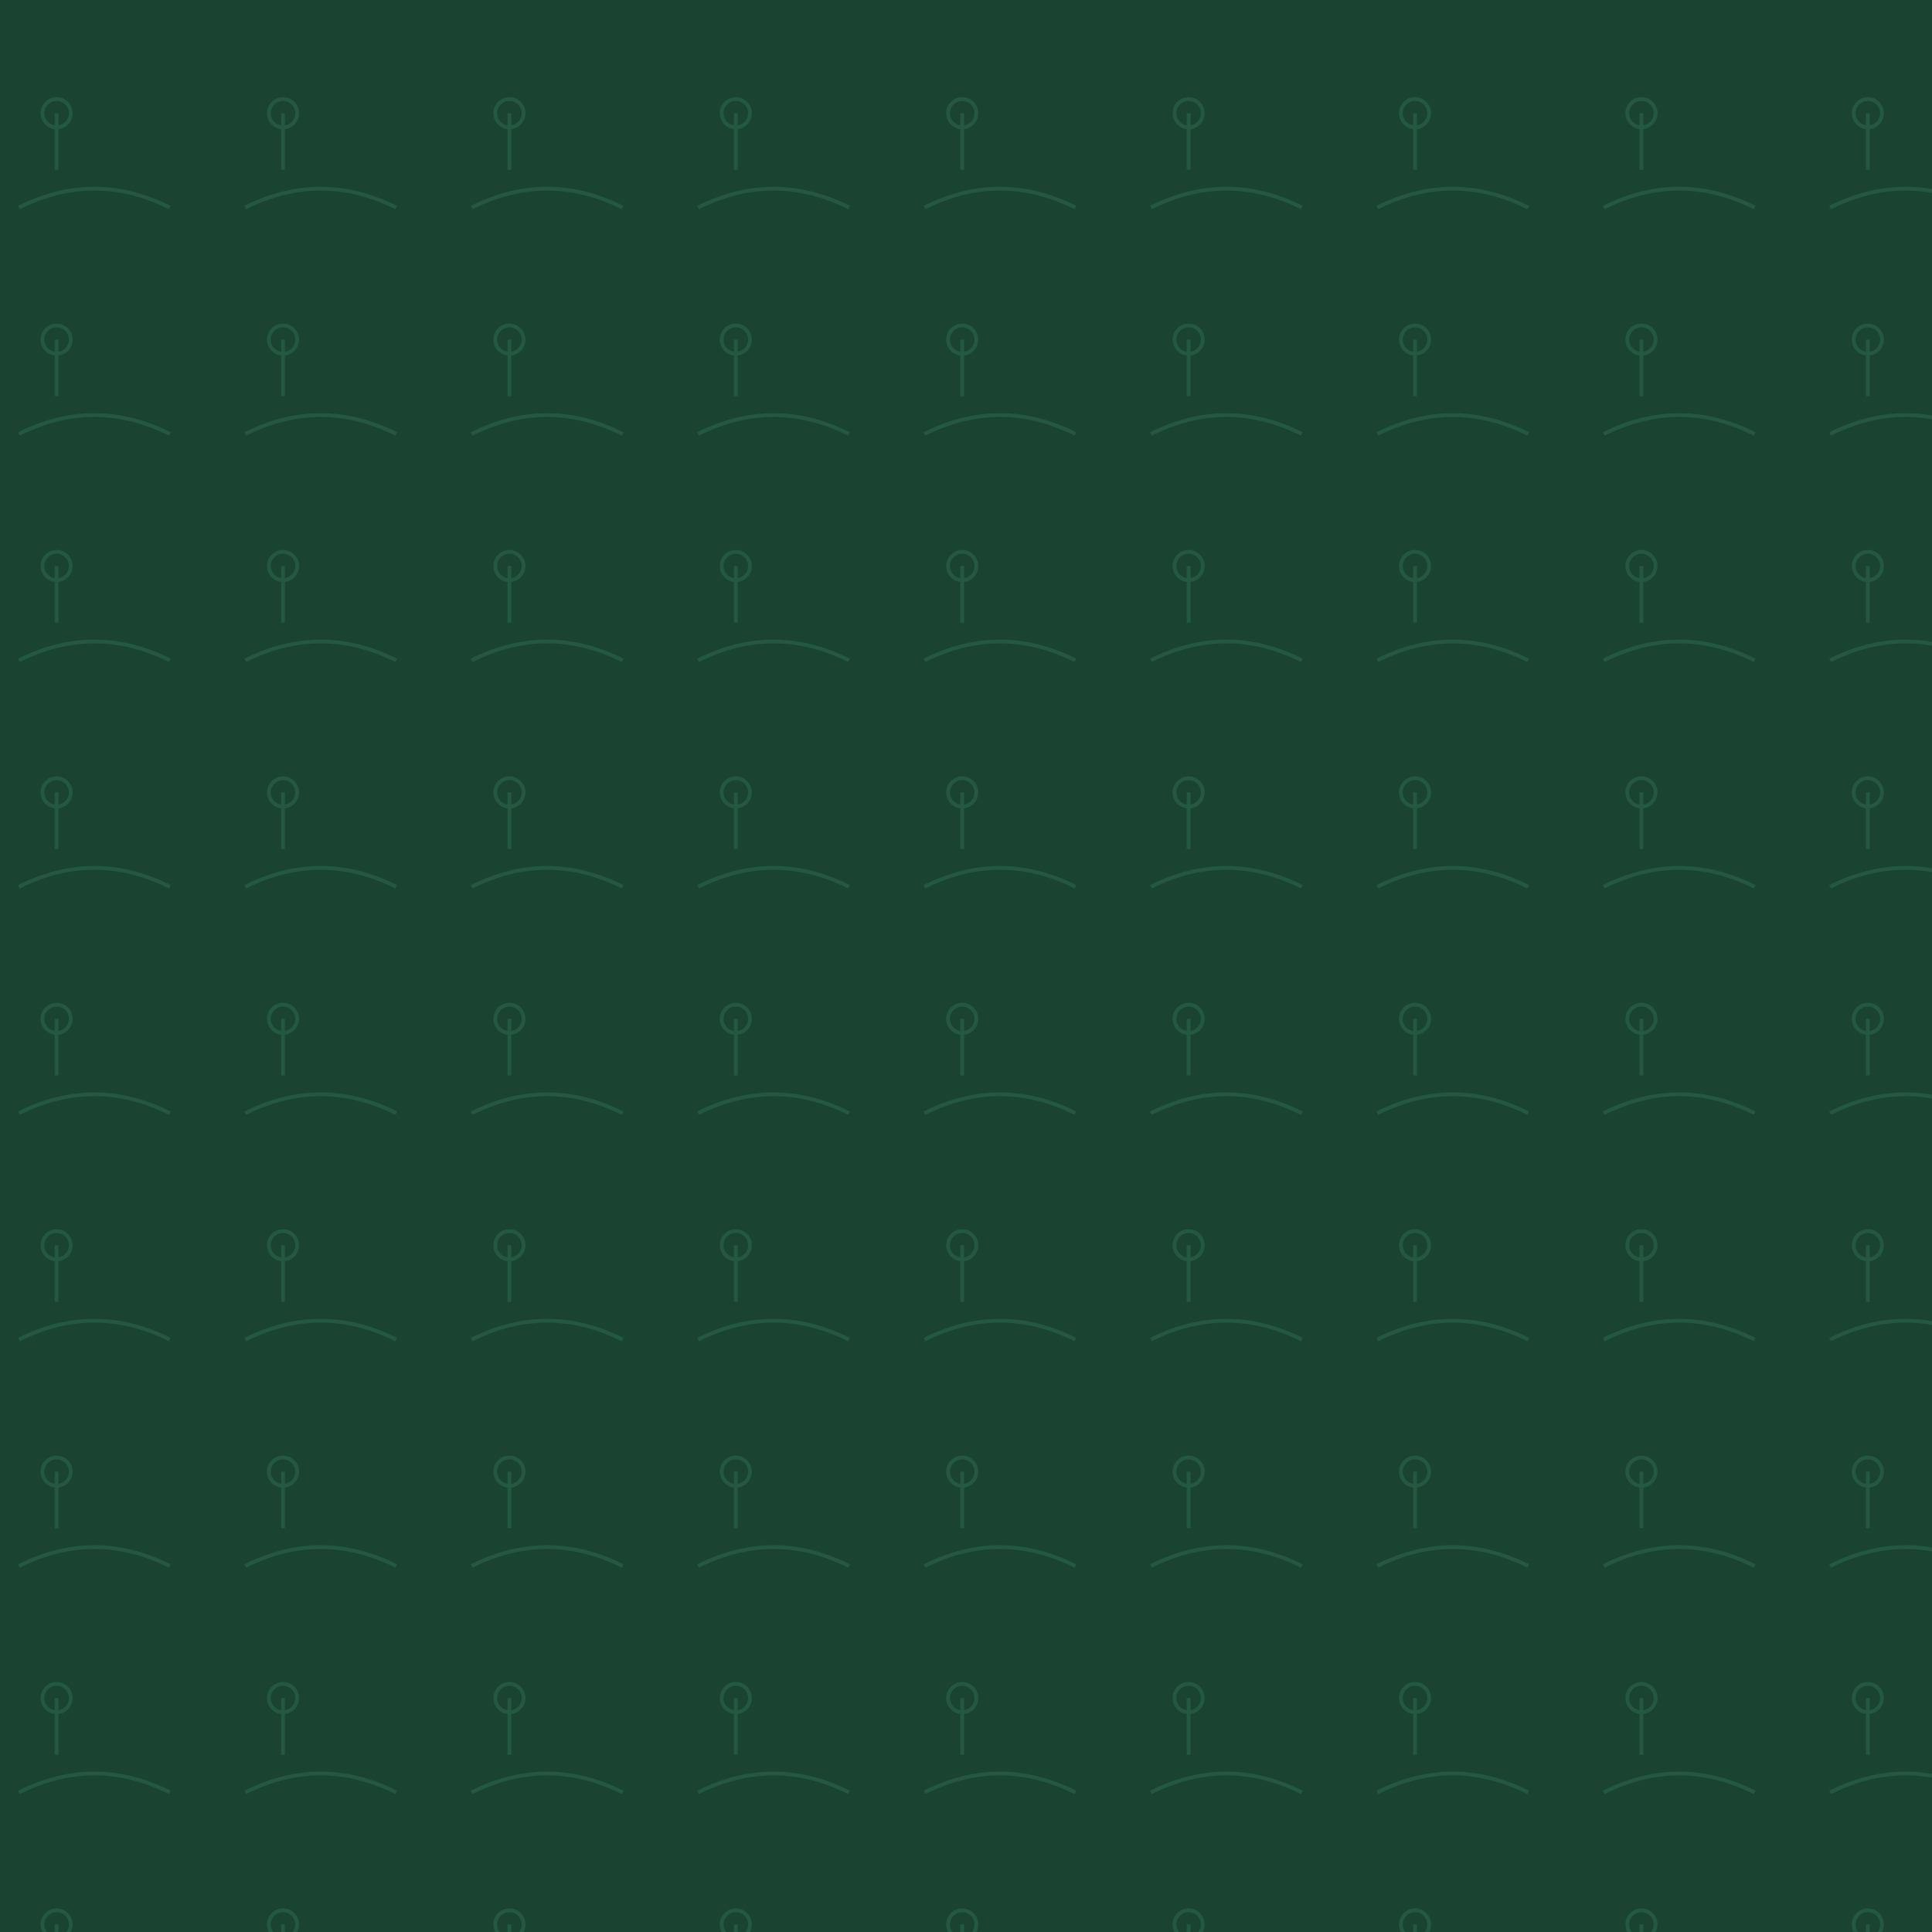 <?xml version="1.0" encoding="utf-8" ?>
<svg baseProfile="full" height="1024" version="1.1" width="1024" xmlns="http://www.w3.org/2000/svg" xmlns:ev="http://www.w3.org/2001/xml-events" xmlns:xlink="http://www.w3.org/1999/xlink"><defs /><rect fill="#1B4332" height="1024" width="1024" x="0" y="0" /><line stroke="#245840" stroke-width="2" x1="30" x2="30" y1="90" y2="60" /><circle cx="30" cy="60" fill="none" r="7.5" stroke="#245840" stroke-width="2" /><path d="M10,110 q40.0,-20 80,0" fill="none" stroke="#245840" stroke-width="2" /><line stroke="#245840" stroke-width="2" x1="30" x2="30" y1="210" y2="180" /><circle cx="30" cy="180" fill="none" r="7.5" stroke="#245840" stroke-width="2" /><path d="M10,230 q40.0,-20 80,0" fill="none" stroke="#245840" stroke-width="2" /><line stroke="#245840" stroke-width="2" x1="30" x2="30" y1="330" y2="300" /><circle cx="30" cy="300" fill="none" r="7.5" stroke="#245840" stroke-width="2" /><path d="M10,350 q40.0,-20 80,0" fill="none" stroke="#245840" stroke-width="2" /><line stroke="#245840" stroke-width="2" x1="30" x2="30" y1="450" y2="420" /><circle cx="30" cy="420" fill="none" r="7.5" stroke="#245840" stroke-width="2" /><path d="M10,470 q40.0,-20 80,0" fill="none" stroke="#245840" stroke-width="2" /><line stroke="#245840" stroke-width="2" x1="30" x2="30" y1="570" y2="540" /><circle cx="30" cy="540" fill="none" r="7.5" stroke="#245840" stroke-width="2" /><path d="M10,590 q40.0,-20 80,0" fill="none" stroke="#245840" stroke-width="2" /><line stroke="#245840" stroke-width="2" x1="30" x2="30" y1="690" y2="660" /><circle cx="30" cy="660" fill="none" r="7.5" stroke="#245840" stroke-width="2" /><path d="M10,710 q40.0,-20 80,0" fill="none" stroke="#245840" stroke-width="2" /><line stroke="#245840" stroke-width="2" x1="30" x2="30" y1="810" y2="780" /><circle cx="30" cy="780" fill="none" r="7.5" stroke="#245840" stroke-width="2" /><path d="M10,830 q40.0,-20 80,0" fill="none" stroke="#245840" stroke-width="2" /><line stroke="#245840" stroke-width="2" x1="30" x2="30" y1="930" y2="900" /><circle cx="30" cy="900" fill="none" r="7.5" stroke="#245840" stroke-width="2" /><path d="M10,950 q40.0,-20 80,0" fill="none" stroke="#245840" stroke-width="2" /><line stroke="#245840" stroke-width="2" x1="30" x2="30" y1="1050" y2="1020" /><circle cx="30" cy="1020" fill="none" r="7.5" stroke="#245840" stroke-width="2" /><path d="M10,1070 q40.0,-20 80,0" fill="none" stroke="#245840" stroke-width="2" /><line stroke="#245840" stroke-width="2" x1="150" x2="150" y1="90" y2="60" /><circle cx="150" cy="60" fill="none" r="7.5" stroke="#245840" stroke-width="2" /><path d="M130,110 q40.0,-20 80,0" fill="none" stroke="#245840" stroke-width="2" /><line stroke="#245840" stroke-width="2" x1="150" x2="150" y1="210" y2="180" /><circle cx="150" cy="180" fill="none" r="7.5" stroke="#245840" stroke-width="2" /><path d="M130,230 q40.0,-20 80,0" fill="none" stroke="#245840" stroke-width="2" /><line stroke="#245840" stroke-width="2" x1="150" x2="150" y1="330" y2="300" /><circle cx="150" cy="300" fill="none" r="7.5" stroke="#245840" stroke-width="2" /><path d="M130,350 q40.0,-20 80,0" fill="none" stroke="#245840" stroke-width="2" /><line stroke="#245840" stroke-width="2" x1="150" x2="150" y1="450" y2="420" /><circle cx="150" cy="420" fill="none" r="7.5" stroke="#245840" stroke-width="2" /><path d="M130,470 q40.0,-20 80,0" fill="none" stroke="#245840" stroke-width="2" /><line stroke="#245840" stroke-width="2" x1="150" x2="150" y1="570" y2="540" /><circle cx="150" cy="540" fill="none" r="7.5" stroke="#245840" stroke-width="2" /><path d="M130,590 q40.0,-20 80,0" fill="none" stroke="#245840" stroke-width="2" /><line stroke="#245840" stroke-width="2" x1="150" x2="150" y1="690" y2="660" /><circle cx="150" cy="660" fill="none" r="7.5" stroke="#245840" stroke-width="2" /><path d="M130,710 q40.0,-20 80,0" fill="none" stroke="#245840" stroke-width="2" /><line stroke="#245840" stroke-width="2" x1="150" x2="150" y1="810" y2="780" /><circle cx="150" cy="780" fill="none" r="7.5" stroke="#245840" stroke-width="2" /><path d="M130,830 q40.0,-20 80,0" fill="none" stroke="#245840" stroke-width="2" /><line stroke="#245840" stroke-width="2" x1="150" x2="150" y1="930" y2="900" /><circle cx="150" cy="900" fill="none" r="7.5" stroke="#245840" stroke-width="2" /><path d="M130,950 q40.0,-20 80,0" fill="none" stroke="#245840" stroke-width="2" /><line stroke="#245840" stroke-width="2" x1="150" x2="150" y1="1050" y2="1020" /><circle cx="150" cy="1020" fill="none" r="7.5" stroke="#245840" stroke-width="2" /><path d="M130,1070 q40.0,-20 80,0" fill="none" stroke="#245840" stroke-width="2" /><line stroke="#245840" stroke-width="2" x1="270" x2="270" y1="90" y2="60" /><circle cx="270" cy="60" fill="none" r="7.5" stroke="#245840" stroke-width="2" /><path d="M250,110 q40.0,-20 80,0" fill="none" stroke="#245840" stroke-width="2" /><line stroke="#245840" stroke-width="2" x1="270" x2="270" y1="210" y2="180" /><circle cx="270" cy="180" fill="none" r="7.5" stroke="#245840" stroke-width="2" /><path d="M250,230 q40.0,-20 80,0" fill="none" stroke="#245840" stroke-width="2" /><line stroke="#245840" stroke-width="2" x1="270" x2="270" y1="330" y2="300" /><circle cx="270" cy="300" fill="none" r="7.5" stroke="#245840" stroke-width="2" /><path d="M250,350 q40.0,-20 80,0" fill="none" stroke="#245840" stroke-width="2" /><line stroke="#245840" stroke-width="2" x1="270" x2="270" y1="450" y2="420" /><circle cx="270" cy="420" fill="none" r="7.5" stroke="#245840" stroke-width="2" /><path d="M250,470 q40.0,-20 80,0" fill="none" stroke="#245840" stroke-width="2" /><line stroke="#245840" stroke-width="2" x1="270" x2="270" y1="570" y2="540" /><circle cx="270" cy="540" fill="none" r="7.5" stroke="#245840" stroke-width="2" /><path d="M250,590 q40.0,-20 80,0" fill="none" stroke="#245840" stroke-width="2" /><line stroke="#245840" stroke-width="2" x1="270" x2="270" y1="690" y2="660" /><circle cx="270" cy="660" fill="none" r="7.5" stroke="#245840" stroke-width="2" /><path d="M250,710 q40.0,-20 80,0" fill="none" stroke="#245840" stroke-width="2" /><line stroke="#245840" stroke-width="2" x1="270" x2="270" y1="810" y2="780" /><circle cx="270" cy="780" fill="none" r="7.5" stroke="#245840" stroke-width="2" /><path d="M250,830 q40.0,-20 80,0" fill="none" stroke="#245840" stroke-width="2" /><line stroke="#245840" stroke-width="2" x1="270" x2="270" y1="930" y2="900" /><circle cx="270" cy="900" fill="none" r="7.5" stroke="#245840" stroke-width="2" /><path d="M250,950 q40.0,-20 80,0" fill="none" stroke="#245840" stroke-width="2" /><line stroke="#245840" stroke-width="2" x1="270" x2="270" y1="1050" y2="1020" /><circle cx="270" cy="1020" fill="none" r="7.5" stroke="#245840" stroke-width="2" /><path d="M250,1070 q40.0,-20 80,0" fill="none" stroke="#245840" stroke-width="2" /><line stroke="#245840" stroke-width="2" x1="390" x2="390" y1="90" y2="60" /><circle cx="390" cy="60" fill="none" r="7.5" stroke="#245840" stroke-width="2" /><path d="M370,110 q40.0,-20 80,0" fill="none" stroke="#245840" stroke-width="2" /><line stroke="#245840" stroke-width="2" x1="390" x2="390" y1="210" y2="180" /><circle cx="390" cy="180" fill="none" r="7.5" stroke="#245840" stroke-width="2" /><path d="M370,230 q40.0,-20 80,0" fill="none" stroke="#245840" stroke-width="2" /><line stroke="#245840" stroke-width="2" x1="390" x2="390" y1="330" y2="300" /><circle cx="390" cy="300" fill="none" r="7.5" stroke="#245840" stroke-width="2" /><path d="M370,350 q40.0,-20 80,0" fill="none" stroke="#245840" stroke-width="2" /><line stroke="#245840" stroke-width="2" x1="390" x2="390" y1="450" y2="420" /><circle cx="390" cy="420" fill="none" r="7.5" stroke="#245840" stroke-width="2" /><path d="M370,470 q40.0,-20 80,0" fill="none" stroke="#245840" stroke-width="2" /><line stroke="#245840" stroke-width="2" x1="390" x2="390" y1="570" y2="540" /><circle cx="390" cy="540" fill="none" r="7.5" stroke="#245840" stroke-width="2" /><path d="M370,590 q40.0,-20 80,0" fill="none" stroke="#245840" stroke-width="2" /><line stroke="#245840" stroke-width="2" x1="390" x2="390" y1="690" y2="660" /><circle cx="390" cy="660" fill="none" r="7.5" stroke="#245840" stroke-width="2" /><path d="M370,710 q40.0,-20 80,0" fill="none" stroke="#245840" stroke-width="2" /><line stroke="#245840" stroke-width="2" x1="390" x2="390" y1="810" y2="780" /><circle cx="390" cy="780" fill="none" r="7.5" stroke="#245840" stroke-width="2" /><path d="M370,830 q40.0,-20 80,0" fill="none" stroke="#245840" stroke-width="2" /><line stroke="#245840" stroke-width="2" x1="390" x2="390" y1="930" y2="900" /><circle cx="390" cy="900" fill="none" r="7.5" stroke="#245840" stroke-width="2" /><path d="M370,950 q40.0,-20 80,0" fill="none" stroke="#245840" stroke-width="2" /><line stroke="#245840" stroke-width="2" x1="390" x2="390" y1="1050" y2="1020" /><circle cx="390" cy="1020" fill="none" r="7.5" stroke="#245840" stroke-width="2" /><path d="M370,1070 q40.0,-20 80,0" fill="none" stroke="#245840" stroke-width="2" /><line stroke="#245840" stroke-width="2" x1="510" x2="510" y1="90" y2="60" /><circle cx="510" cy="60" fill="none" r="7.5" stroke="#245840" stroke-width="2" /><path d="M490,110 q40.0,-20 80,0" fill="none" stroke="#245840" stroke-width="2" /><line stroke="#245840" stroke-width="2" x1="510" x2="510" y1="210" y2="180" /><circle cx="510" cy="180" fill="none" r="7.5" stroke="#245840" stroke-width="2" /><path d="M490,230 q40.0,-20 80,0" fill="none" stroke="#245840" stroke-width="2" /><line stroke="#245840" stroke-width="2" x1="510" x2="510" y1="330" y2="300" /><circle cx="510" cy="300" fill="none" r="7.5" stroke="#245840" stroke-width="2" /><path d="M490,350 q40.0,-20 80,0" fill="none" stroke="#245840" stroke-width="2" /><line stroke="#245840" stroke-width="2" x1="510" x2="510" y1="450" y2="420" /><circle cx="510" cy="420" fill="none" r="7.5" stroke="#245840" stroke-width="2" /><path d="M490,470 q40.0,-20 80,0" fill="none" stroke="#245840" stroke-width="2" /><line stroke="#245840" stroke-width="2" x1="510" x2="510" y1="570" y2="540" /><circle cx="510" cy="540" fill="none" r="7.5" stroke="#245840" stroke-width="2" /><path d="M490,590 q40.0,-20 80,0" fill="none" stroke="#245840" stroke-width="2" /><line stroke="#245840" stroke-width="2" x1="510" x2="510" y1="690" y2="660" /><circle cx="510" cy="660" fill="none" r="7.5" stroke="#245840" stroke-width="2" /><path d="M490,710 q40.0,-20 80,0" fill="none" stroke="#245840" stroke-width="2" /><line stroke="#245840" stroke-width="2" x1="510" x2="510" y1="810" y2="780" /><circle cx="510" cy="780" fill="none" r="7.5" stroke="#245840" stroke-width="2" /><path d="M490,830 q40.0,-20 80,0" fill="none" stroke="#245840" stroke-width="2" /><line stroke="#245840" stroke-width="2" x1="510" x2="510" y1="930" y2="900" /><circle cx="510" cy="900" fill="none" r="7.5" stroke="#245840" stroke-width="2" /><path d="M490,950 q40.0,-20 80,0" fill="none" stroke="#245840" stroke-width="2" /><line stroke="#245840" stroke-width="2" x1="510" x2="510" y1="1050" y2="1020" /><circle cx="510" cy="1020" fill="none" r="7.5" stroke="#245840" stroke-width="2" /><path d="M490,1070 q40.0,-20 80,0" fill="none" stroke="#245840" stroke-width="2" /><line stroke="#245840" stroke-width="2" x1="630" x2="630" y1="90" y2="60" /><circle cx="630" cy="60" fill="none" r="7.5" stroke="#245840" stroke-width="2" /><path d="M610,110 q40.0,-20 80,0" fill="none" stroke="#245840" stroke-width="2" /><line stroke="#245840" stroke-width="2" x1="630" x2="630" y1="210" y2="180" /><circle cx="630" cy="180" fill="none" r="7.5" stroke="#245840" stroke-width="2" /><path d="M610,230 q40.0,-20 80,0" fill="none" stroke="#245840" stroke-width="2" /><line stroke="#245840" stroke-width="2" x1="630" x2="630" y1="330" y2="300" /><circle cx="630" cy="300" fill="none" r="7.5" stroke="#245840" stroke-width="2" /><path d="M610,350 q40.0,-20 80,0" fill="none" stroke="#245840" stroke-width="2" /><line stroke="#245840" stroke-width="2" x1="630" x2="630" y1="450" y2="420" /><circle cx="630" cy="420" fill="none" r="7.5" stroke="#245840" stroke-width="2" /><path d="M610,470 q40.0,-20 80,0" fill="none" stroke="#245840" stroke-width="2" /><line stroke="#245840" stroke-width="2" x1="630" x2="630" y1="570" y2="540" /><circle cx="630" cy="540" fill="none" r="7.5" stroke="#245840" stroke-width="2" /><path d="M610,590 q40.0,-20 80,0" fill="none" stroke="#245840" stroke-width="2" /><line stroke="#245840" stroke-width="2" x1="630" x2="630" y1="690" y2="660" /><circle cx="630" cy="660" fill="none" r="7.5" stroke="#245840" stroke-width="2" /><path d="M610,710 q40.0,-20 80,0" fill="none" stroke="#245840" stroke-width="2" /><line stroke="#245840" stroke-width="2" x1="630" x2="630" y1="810" y2="780" /><circle cx="630" cy="780" fill="none" r="7.5" stroke="#245840" stroke-width="2" /><path d="M610,830 q40.0,-20 80,0" fill="none" stroke="#245840" stroke-width="2" /><line stroke="#245840" stroke-width="2" x1="630" x2="630" y1="930" y2="900" /><circle cx="630" cy="900" fill="none" r="7.5" stroke="#245840" stroke-width="2" /><path d="M610,950 q40.0,-20 80,0" fill="none" stroke="#245840" stroke-width="2" /><line stroke="#245840" stroke-width="2" x1="630" x2="630" y1="1050" y2="1020" /><circle cx="630" cy="1020" fill="none" r="7.5" stroke="#245840" stroke-width="2" /><path d="M610,1070 q40.0,-20 80,0" fill="none" stroke="#245840" stroke-width="2" /><line stroke="#245840" stroke-width="2" x1="750" x2="750" y1="90" y2="60" /><circle cx="750" cy="60" fill="none" r="7.5" stroke="#245840" stroke-width="2" /><path d="M730,110 q40.0,-20 80,0" fill="none" stroke="#245840" stroke-width="2" /><line stroke="#245840" stroke-width="2" x1="750" x2="750" y1="210" y2="180" /><circle cx="750" cy="180" fill="none" r="7.5" stroke="#245840" stroke-width="2" /><path d="M730,230 q40.0,-20 80,0" fill="none" stroke="#245840" stroke-width="2" /><line stroke="#245840" stroke-width="2" x1="750" x2="750" y1="330" y2="300" /><circle cx="750" cy="300" fill="none" r="7.5" stroke="#245840" stroke-width="2" /><path d="M730,350 q40.0,-20 80,0" fill="none" stroke="#245840" stroke-width="2" /><line stroke="#245840" stroke-width="2" x1="750" x2="750" y1="450" y2="420" /><circle cx="750" cy="420" fill="none" r="7.5" stroke="#245840" stroke-width="2" /><path d="M730,470 q40.0,-20 80,0" fill="none" stroke="#245840" stroke-width="2" /><line stroke="#245840" stroke-width="2" x1="750" x2="750" y1="570" y2="540" /><circle cx="750" cy="540" fill="none" r="7.5" stroke="#245840" stroke-width="2" /><path d="M730,590 q40.0,-20 80,0" fill="none" stroke="#245840" stroke-width="2" /><line stroke="#245840" stroke-width="2" x1="750" x2="750" y1="690" y2="660" /><circle cx="750" cy="660" fill="none" r="7.5" stroke="#245840" stroke-width="2" /><path d="M730,710 q40.0,-20 80,0" fill="none" stroke="#245840" stroke-width="2" /><line stroke="#245840" stroke-width="2" x1="750" x2="750" y1="810" y2="780" /><circle cx="750" cy="780" fill="none" r="7.5" stroke="#245840" stroke-width="2" /><path d="M730,830 q40.0,-20 80,0" fill="none" stroke="#245840" stroke-width="2" /><line stroke="#245840" stroke-width="2" x1="750" x2="750" y1="930" y2="900" /><circle cx="750" cy="900" fill="none" r="7.5" stroke="#245840" stroke-width="2" /><path d="M730,950 q40.0,-20 80,0" fill="none" stroke="#245840" stroke-width="2" /><line stroke="#245840" stroke-width="2" x1="750" x2="750" y1="1050" y2="1020" /><circle cx="750" cy="1020" fill="none" r="7.5" stroke="#245840" stroke-width="2" /><path d="M730,1070 q40.0,-20 80,0" fill="none" stroke="#245840" stroke-width="2" /><line stroke="#245840" stroke-width="2" x1="870" x2="870" y1="90" y2="60" /><circle cx="870" cy="60" fill="none" r="7.5" stroke="#245840" stroke-width="2" /><path d="M850,110 q40.0,-20 80,0" fill="none" stroke="#245840" stroke-width="2" /><line stroke="#245840" stroke-width="2" x1="870" x2="870" y1="210" y2="180" /><circle cx="870" cy="180" fill="none" r="7.5" stroke="#245840" stroke-width="2" /><path d="M850,230 q40.0,-20 80,0" fill="none" stroke="#245840" stroke-width="2" /><line stroke="#245840" stroke-width="2" x1="870" x2="870" y1="330" y2="300" /><circle cx="870" cy="300" fill="none" r="7.5" stroke="#245840" stroke-width="2" /><path d="M850,350 q40.0,-20 80,0" fill="none" stroke="#245840" stroke-width="2" /><line stroke="#245840" stroke-width="2" x1="870" x2="870" y1="450" y2="420" /><circle cx="870" cy="420" fill="none" r="7.5" stroke="#245840" stroke-width="2" /><path d="M850,470 q40.0,-20 80,0" fill="none" stroke="#245840" stroke-width="2" /><line stroke="#245840" stroke-width="2" x1="870" x2="870" y1="570" y2="540" /><circle cx="870" cy="540" fill="none" r="7.5" stroke="#245840" stroke-width="2" /><path d="M850,590 q40.0,-20 80,0" fill="none" stroke="#245840" stroke-width="2" /><line stroke="#245840" stroke-width="2" x1="870" x2="870" y1="690" y2="660" /><circle cx="870" cy="660" fill="none" r="7.5" stroke="#245840" stroke-width="2" /><path d="M850,710 q40.0,-20 80,0" fill="none" stroke="#245840" stroke-width="2" /><line stroke="#245840" stroke-width="2" x1="870" x2="870" y1="810" y2="780" /><circle cx="870" cy="780" fill="none" r="7.5" stroke="#245840" stroke-width="2" /><path d="M850,830 q40.0,-20 80,0" fill="none" stroke="#245840" stroke-width="2" /><line stroke="#245840" stroke-width="2" x1="870" x2="870" y1="930" y2="900" /><circle cx="870" cy="900" fill="none" r="7.5" stroke="#245840" stroke-width="2" /><path d="M850,950 q40.0,-20 80,0" fill="none" stroke="#245840" stroke-width="2" /><line stroke="#245840" stroke-width="2" x1="870" x2="870" y1="1050" y2="1020" /><circle cx="870" cy="1020" fill="none" r="7.5" stroke="#245840" stroke-width="2" /><path d="M850,1070 q40.0,-20 80,0" fill="none" stroke="#245840" stroke-width="2" /><line stroke="#245840" stroke-width="2" x1="990" x2="990" y1="90" y2="60" /><circle cx="990" cy="60" fill="none" r="7.5" stroke="#245840" stroke-width="2" /><path d="M970,110 q40.0,-20 80,0" fill="none" stroke="#245840" stroke-width="2" /><line stroke="#245840" stroke-width="2" x1="990" x2="990" y1="210" y2="180" /><circle cx="990" cy="180" fill="none" r="7.5" stroke="#245840" stroke-width="2" /><path d="M970,230 q40.0,-20 80,0" fill="none" stroke="#245840" stroke-width="2" /><line stroke="#245840" stroke-width="2" x1="990" x2="990" y1="330" y2="300" /><circle cx="990" cy="300" fill="none" r="7.5" stroke="#245840" stroke-width="2" /><path d="M970,350 q40.0,-20 80,0" fill="none" stroke="#245840" stroke-width="2" /><line stroke="#245840" stroke-width="2" x1="990" x2="990" y1="450" y2="420" /><circle cx="990" cy="420" fill="none" r="7.5" stroke="#245840" stroke-width="2" /><path d="M970,470 q40.0,-20 80,0" fill="none" stroke="#245840" stroke-width="2" /><line stroke="#245840" stroke-width="2" x1="990" x2="990" y1="570" y2="540" /><circle cx="990" cy="540" fill="none" r="7.5" stroke="#245840" stroke-width="2" /><path d="M970,590 q40.0,-20 80,0" fill="none" stroke="#245840" stroke-width="2" /><line stroke="#245840" stroke-width="2" x1="990" x2="990" y1="690" y2="660" /><circle cx="990" cy="660" fill="none" r="7.5" stroke="#245840" stroke-width="2" /><path d="M970,710 q40.0,-20 80,0" fill="none" stroke="#245840" stroke-width="2" /><line stroke="#245840" stroke-width="2" x1="990" x2="990" y1="810" y2="780" /><circle cx="990" cy="780" fill="none" r="7.5" stroke="#245840" stroke-width="2" /><path d="M970,830 q40.0,-20 80,0" fill="none" stroke="#245840" stroke-width="2" /><line stroke="#245840" stroke-width="2" x1="990" x2="990" y1="930" y2="900" /><circle cx="990" cy="900" fill="none" r="7.5" stroke="#245840" stroke-width="2" /><path d="M970,950 q40.0,-20 80,0" fill="none" stroke="#245840" stroke-width="2" /><line stroke="#245840" stroke-width="2" x1="990" x2="990" y1="1050" y2="1020" /><circle cx="990" cy="1020" fill="none" r="7.5" stroke="#245840" stroke-width="2" /><path d="M970,1070 q40.0,-20 80,0" fill="none" stroke="#245840" stroke-width="2" /></svg>